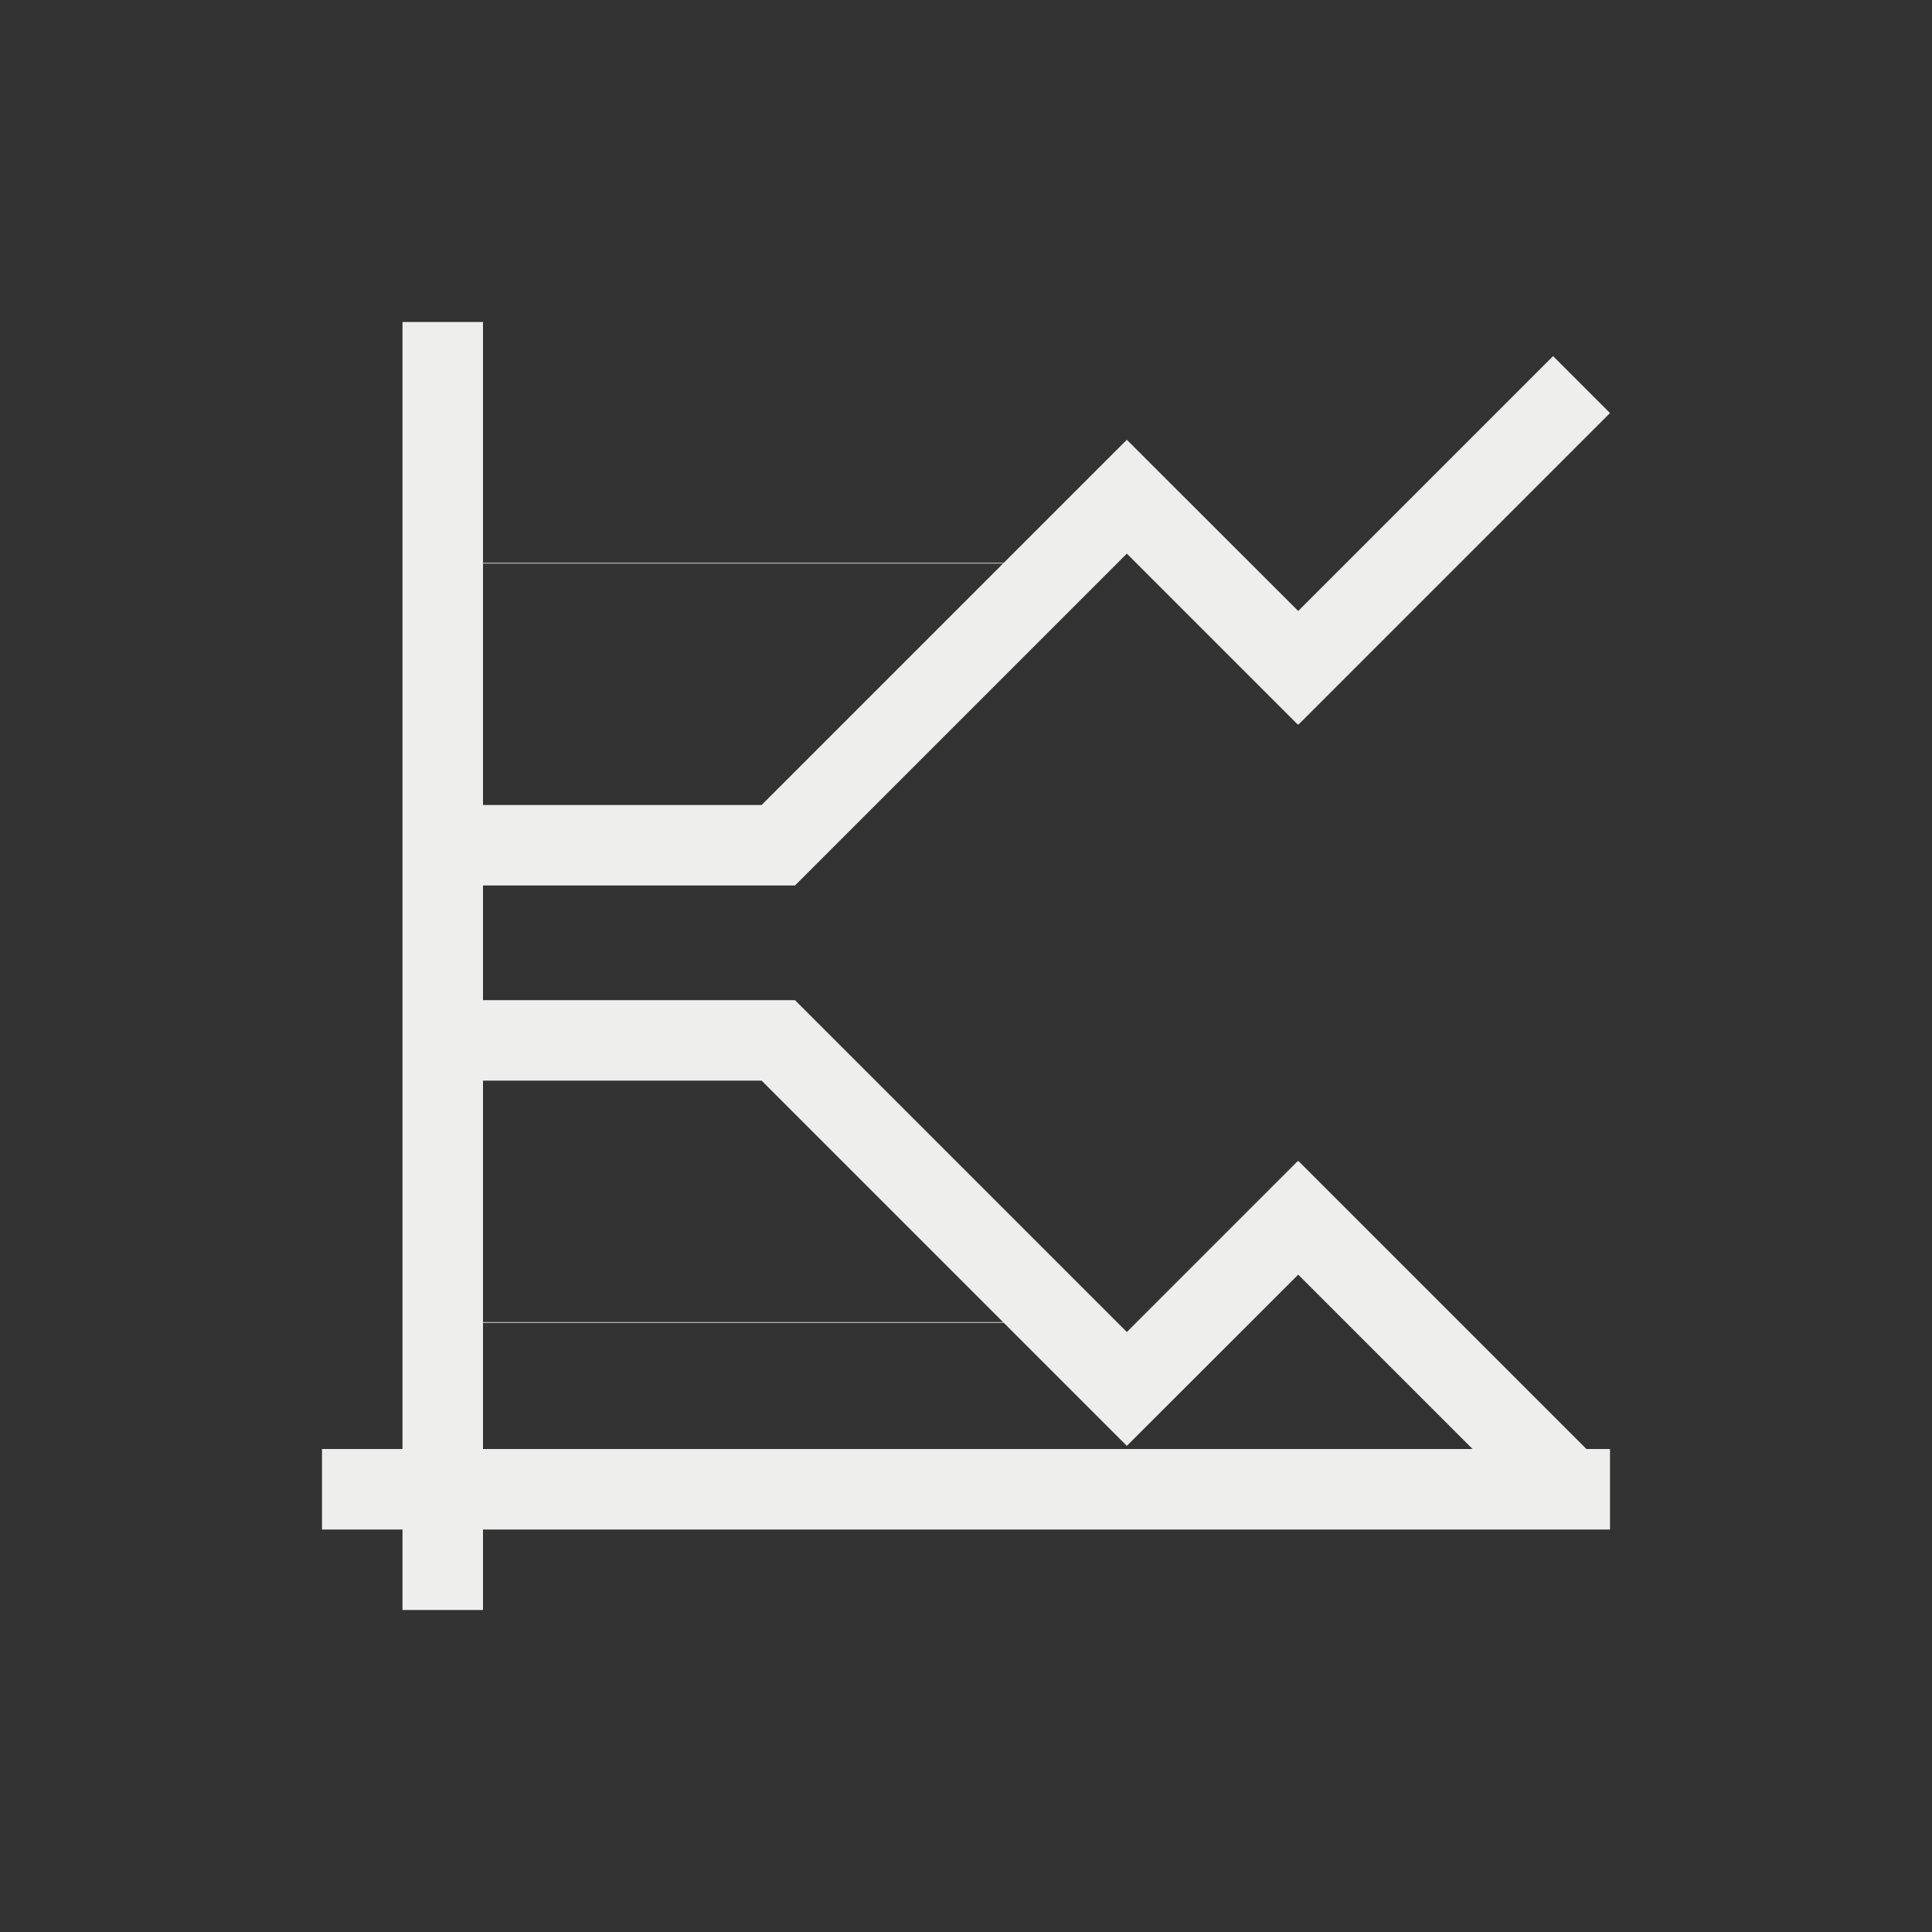 <svg xmlns="http://www.w3.org/2000/svg" viewBox="0 0 24 24">
  <rect x="0" y="0" width="24" height="24" fill="#333333" stroke="none"/>
  <defs id="defs3051">
    <style type="text/css" id="current-color-scheme">
      .ColorScheme-Text {
        color:#eeeeec;
      }
      </style>
  </defs>
 <path style="fill:currentColor;fill-opacity:1;stroke:none" 
     d="M 5 4 L 5 10 L 5 11 L 5 16 L 5 17 L 5 18 L 4 18 L 4 19 L 5 19 L 5 20 L 6 20 L 6 19 L 19.293 19 L 20 19 L 20 18.293 L 20 18 L 19.707 18 L 18.959 17.252 L 18.131 16.424 L 16.131 14.424 L 16.127 14.428 L 16.121 14.424 L 13.998 16.547 L 12.703 15.252 L 11.875 14.424 L 9.875 12.424 L 9.873 12.424 L 8 12.424 L 7 12.424 L 6 12.424 L 6 12 L 6 11 L 7 11 L 8 11 L 9.873 11 L 9.875 11 L 11.875 9 L 12.703 8.172 L 13.998 6.877 L 16.121 9 L 16.127 8.996 L 16.131 9 L 18.131 7 L 18.959 6.172 L 20 5.131 L 19.293 4.424 L 18.252 5.465 L 17.424 6.293 L 16.127 7.59 L 14 5.465 L 13.998 5.467 L 13.996 5.465 L 12.469 6.992 L 6 6.992 L 6 6 L 6 4 L 5 4 z M 6 7 L 12.461 7 L 11.996 7.465 L 11.168 8.293 L 9.461 10 L 8 10 L 7 10 L 6 10 L 6 7 z M 6 13.424 L 7 13.424 L 8 13.424 L 9.461 13.424 L 11.168 15.131 L 11.996 15.959 L 12.461 16.424 L 6 16.424 L 6 16 L 6 13.424 z M 16.127 15.834 L 17.424 17.131 L 18.252 17.959 L 18.293 18 L 6 18 L 6 17 L 6 16.432 L 12.469 16.432 L 13.996 17.959 L 13.998 17.957 L 14 17.959 L 16.127 15.834 z "
     class="ColorScheme-Text"
     />
</svg>
